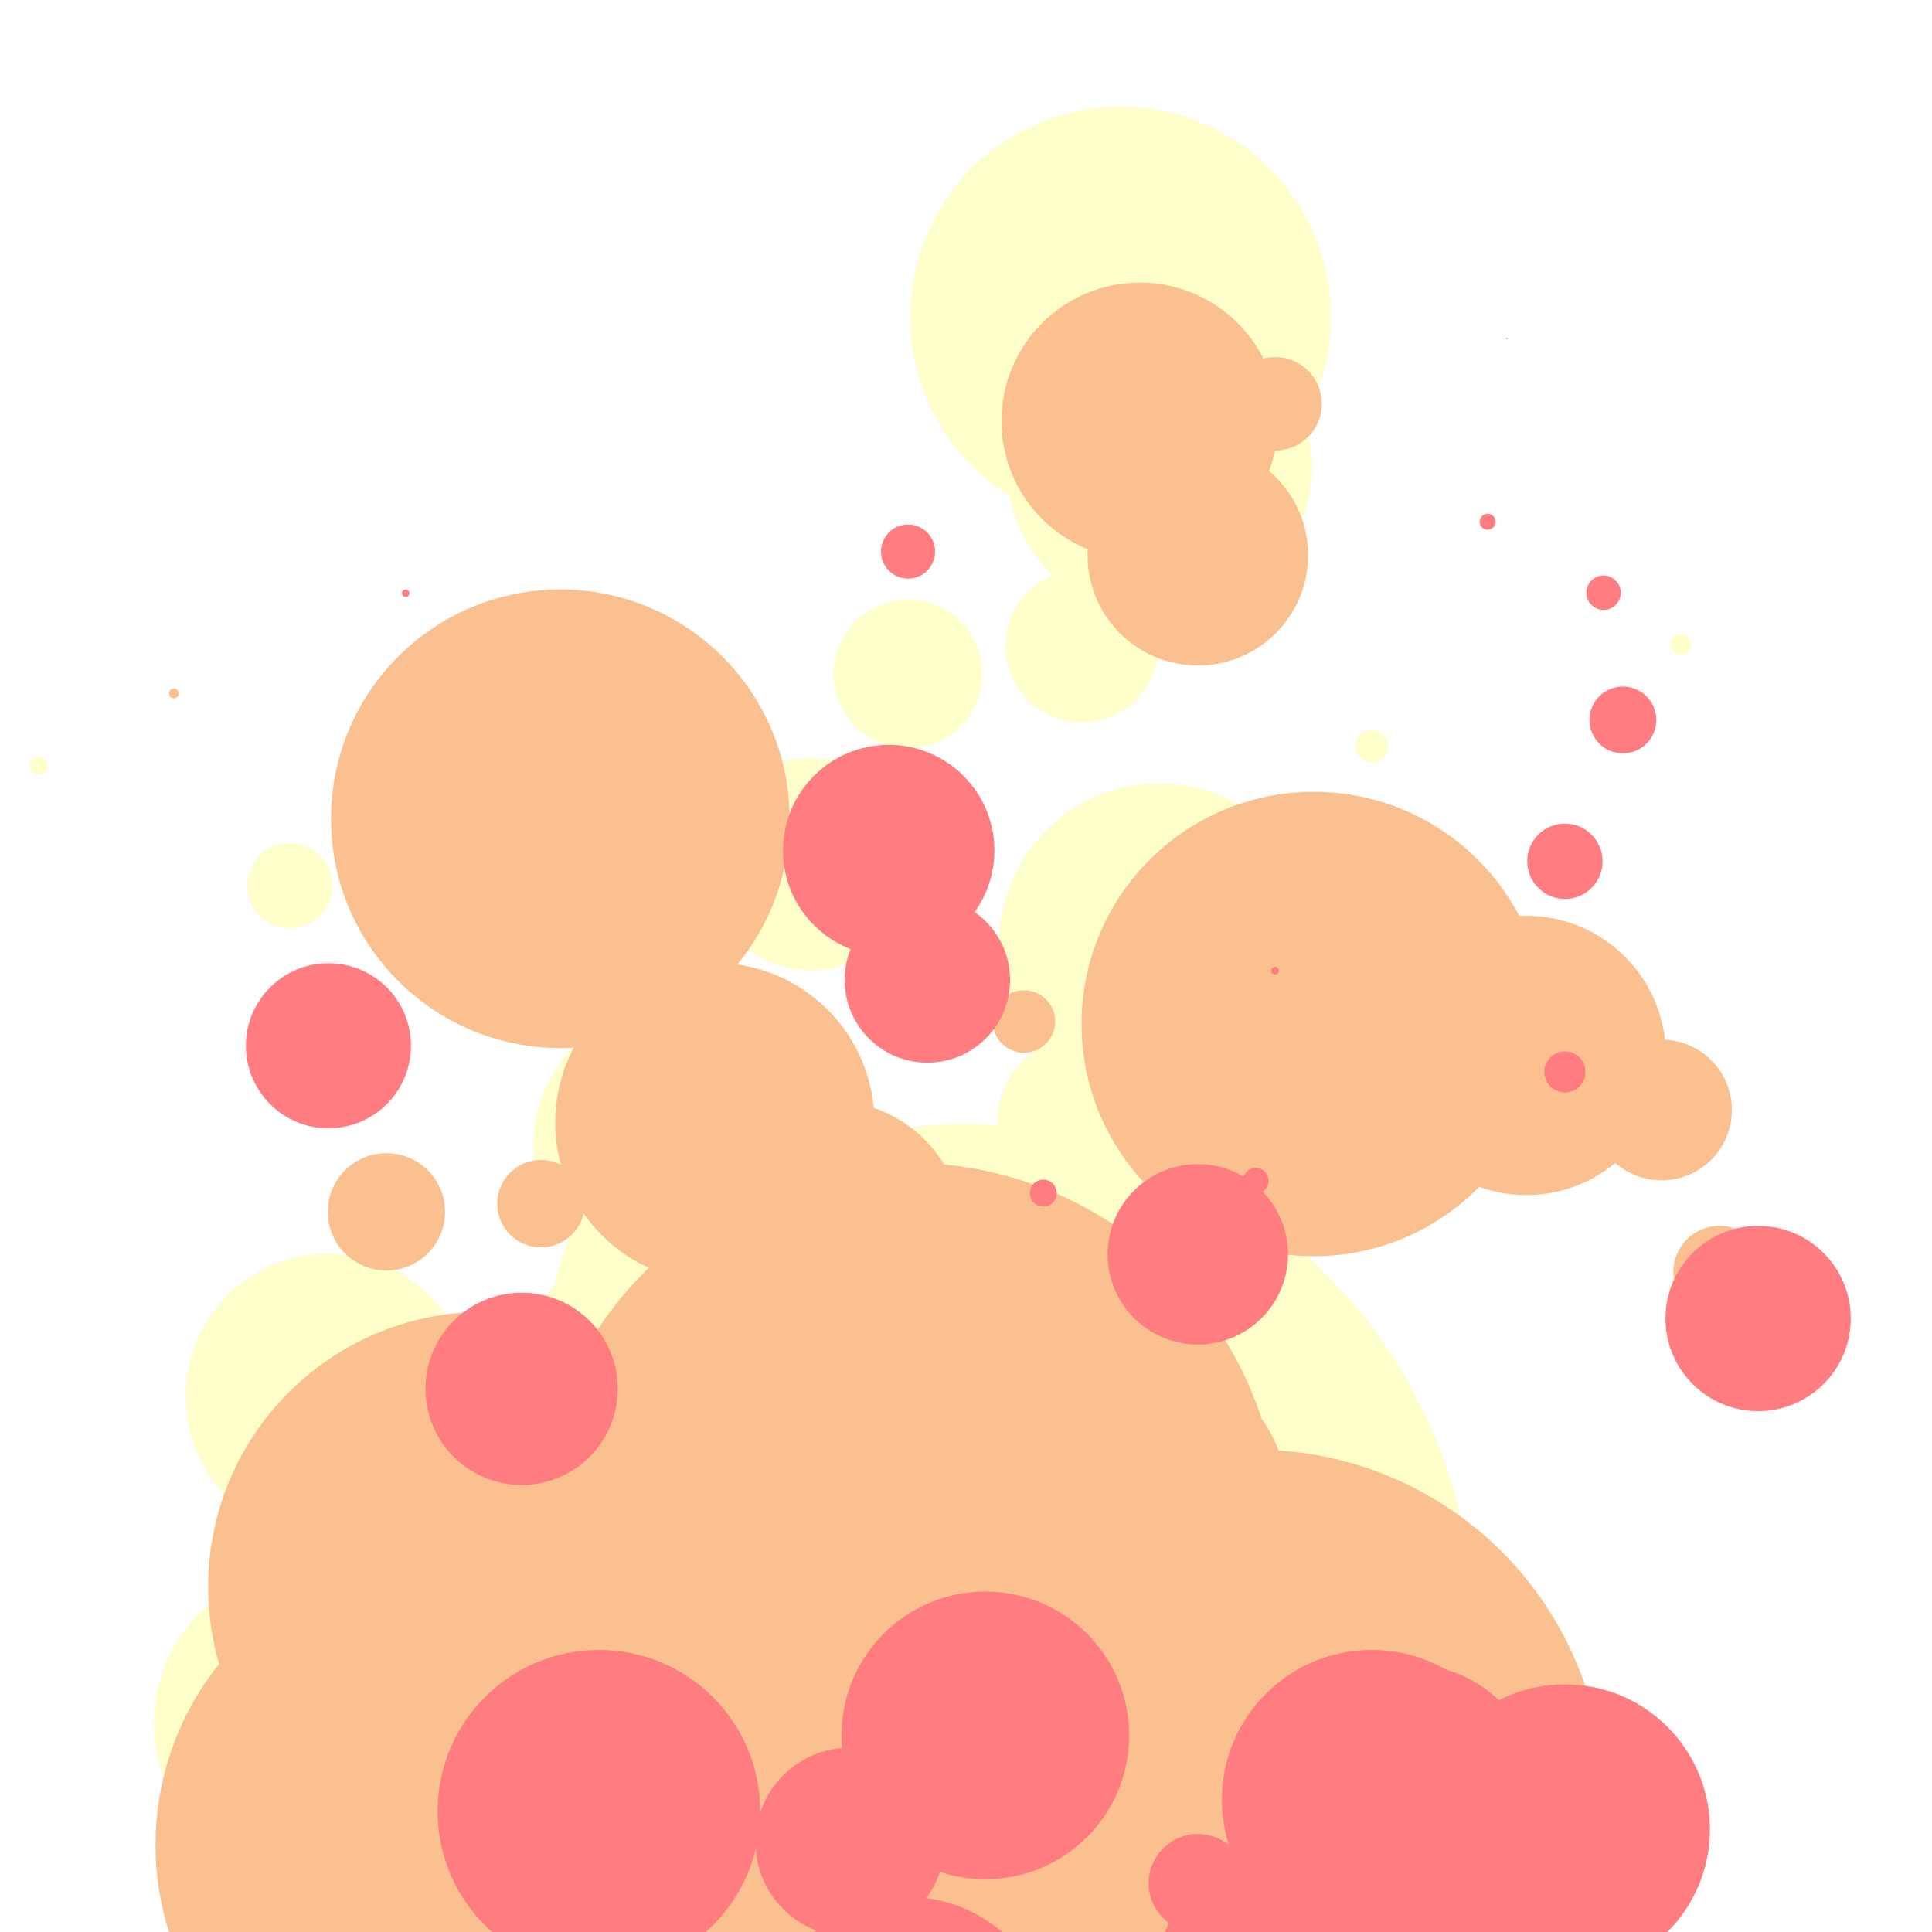 
<svg class="lds-lava-lamp" width="17px"  height="17px"  xmlns="http://www.w3.org/2000/svg" xmlns:xlink="http://www.w3.org/1999/xlink" viewBox="0 0 100 100" preserveAspectRatio="xMidYMid" style="background: none;">   <defs>
     <filter id="lds-lava-lamp-filterid-92174aa0fd25f" filterUnits="userSpaceOnUse" x="0" y="0" width="100" height="100">
       <feGaussianBlur in="SourceGraphic" stdDeviation="3"></feGaussianBlur>
<feComponentTransfer result="cutoff">
  <feFuncA type="linear" slope="10" intercept="-5"></feFuncA>
</feComponentTransfer>
     </filter>
   </defs><g filter="url(#lds-lava-lamp-filterid-92174aa0fd25f)"><circle cx="57" cy="122.176" r="30.078" fill="#ffffcb">
  <animate attributeName="cy" values="141.551;-26.62" keyTimes="0;1" dur="0.8s" repeatCount="indefinite" begin="-0.609s"></animate>
  <animate attributeName="r" values="35;0;0" keyTimes="0;0.819;1" dur="0.8s" repeatCount="indefinite" begin="-0.609s"></animate>
</circle><circle cx="29" cy="39.277" r="2.635" fill="#ffffcb">
  <animate attributeName="cy" values="142.529;-15.748" keyTimes="0;1" dur="0.8s" repeatCount="indefinite" begin="-0.239s"></animate>
  <animate attributeName="r" values="27;0;0" keyTimes="0;0.723;1" dur="0.8s" repeatCount="indefinite" begin="-0.239s"></animate>
</circle><circle cx="49" cy="7.012" r="0" fill="#ffffcb">
  <animate attributeName="cy" values="147.299;-31.007" keyTimes="0;1" dur="0.8s" repeatCount="indefinite" begin="-0.346s"></animate>
  <animate attributeName="r" values="37;0;0" keyTimes="0;0.763;1" dur="0.8s" repeatCount="indefinite" begin="-0.346s"></animate>
</circle><circle cx="22" cy="104.827" r="2.283" fill="#ffffcb">
  <animate attributeName="cy" values="122.355;8.938" keyTimes="0;1" dur="0.8s" repeatCount="indefinite" begin="-0.64s"></animate>
  <animate attributeName="r" values="3;0;0" keyTimes="0;0.646;1" dur="0.8s" repeatCount="indefinite" begin="-0.64s"></animate>
</circle><circle cx="76" cy="-6.228" r="0" fill="#ffffcb">
  <animate attributeName="cy" values="126.359;-19.569" keyTimes="0;1" dur="0.8s" repeatCount="indefinite" begin="-0.444s"></animate>
  <animate attributeName="r" values="20;0;0" keyTimes="0;0.894;1" dur="0.8s" repeatCount="indefinite" begin="-0.444s"></animate>
</circle><circle cx="69" cy="-11.493" r="0.557" fill="#ffffcb">
  <animate attributeName="cy" values="147.068;-20.238" keyTimes="0;1" dur="0.8s" repeatCount="indefinite" begin="-0.475s"></animate>
  <animate attributeName="r" values="30;0;0" keyTimes="0;0.966;1" dur="0.8s" repeatCount="indefinite" begin="-0.475s"></animate>
</circle><circle cx="41" cy="10.794" r="0" fill="#ffffcb">
  <animate attributeName="cy" values="128.143;1.146" keyTimes="0;1" dur="0.8s" repeatCount="indefinite" begin="-0.456s"></animate>
  <animate attributeName="r" values="16;0;0" keyTimes="0;0.531;1" dur="0.8s" repeatCount="indefinite" begin="-0.456s"></animate>
</circle><circle cx="35" cy="72.709" r="8.827" fill="#ffffcb">
  <animate attributeName="cy" values="128.977;-14.552" keyTimes="0;1" dur="0.8s" repeatCount="indefinite" begin="-0.03s"></animate>
  <animate attributeName="r" values="22;0;0" keyTimes="0;0.655;1" dur="0.8s" repeatCount="indefinite" begin="-0.03s"></animate>
</circle><circle cx="42" cy="44.73" r="5.495" fill="#ffffcb">
  <animate attributeName="cy" values="130.653;-12.818" keyTimes="0;1" dur="0.8s" repeatCount="indefinite" begin="-0.196s"></animate>
  <animate attributeName="r" values="26;0;0" keyTimes="0;0.759;1" dur="0.8s" repeatCount="indefinite" begin="-0.196s"></animate>
</circle><circle cx="60" cy="48.83" r="8.284" fill="#ffffcb">
  <animate attributeName="cy" values="142.475;-31.211" keyTimes="0;1" dur="0.8s" repeatCount="indefinite" begin="-0.148s"></animate>
  <animate attributeName="r" values="32;0;0" keyTimes="0;0.727;1" dur="0.8s" repeatCount="indefinite" begin="-0.148s"></animate>
</circle><circle cx="58" cy="16.41" r="10.888" fill="#ffffcb">
  <animate attributeName="cy" values="161.983;-41.807" keyTimes="0;1" dur="0.8s" repeatCount="indefinite" begin="-0.288s"></animate>
  <animate attributeName="r" values="42;0;0" keyTimes="0;0.964;1" dur="0.8s" repeatCount="indefinite" begin="-0.288s"></animate>
</circle><circle cx="51" cy="117.371" r="26.71" fill="#ffffcb">
  <animate attributeName="cy" values="156.45;-35.415" keyTimes="0;1" dur="0.8s" repeatCount="indefinite" begin="-0.68s"></animate>
  <animate attributeName="r" values="38;0;0" keyTimes="0;0.686;1" dur="0.8s" repeatCount="indefinite" begin="-0.68s"></animate>
</circle><circle cx="40" cy="118.107" r="24.642" fill="#ffffcb">
  <animate attributeName="cy" values="138.783;-18.776" keyTimes="0;1" dur="0.8s" repeatCount="indefinite" begin="-0.622s"></animate>
  <animate attributeName="r" values="29;0;0" keyTimes="0;0.873;1" dur="0.8s" repeatCount="indefinite" begin="-0.622s"></animate>
</circle><circle cx="2" cy="39.636" r="0.472" fill="#ffffcb">
  <animate attributeName="cy" values="115.341;10.357" keyTimes="0;1" dur="0.8s" repeatCount="indefinite" begin="-0.294s"></animate>
  <animate attributeName="r" values="2;0;0" keyTimes="0;0.944;1" dur="0.8s" repeatCount="indefinite" begin="-0.294s"></animate>
</circle><circle cx="65" cy="20.025" r="0" fill="#ffffcb">
  <animate attributeName="cy" values="127.683;-7.526" keyTimes="0;1" dur="0.8s" repeatCount="indefinite" begin="-0.354s"></animate>
  <animate attributeName="r" values="9;0;0" keyTimes="0;0.627;1" dur="0.8s" repeatCount="indefinite" begin="-0.354s"></animate>
</circle><circle cx="31" cy="26.868" r="0" fill="#ffffcb">
  <animate attributeName="cy" values="138.92;-2.059" keyTimes="0;1" dur="0.8s" repeatCount="indefinite" begin="-0.353s"></animate>
  <animate attributeName="r" values="21;0;0" keyTimes="0;0.773;1" dur="0.8s" repeatCount="indefinite" begin="-0.353s"></animate>
</circle><circle cx="55" cy="16.183" r="0" fill="#ffffcb">
  <animate attributeName="cy" values="141.157;-26.614" keyTimes="0;1" dur="0.8s" repeatCount="indefinite" begin="-0.313s"></animate>
  <animate attributeName="r" values="40;0;0" keyTimes="0;0.574;1" dur="0.8s" repeatCount="indefinite" begin="-0.313s"></animate>
</circle><circle cx="87" cy="33.352" r="0.53" fill="#ffffcb">
  <animate attributeName="cy" values="120.954;-3.448" keyTimes="0;1" dur="0.8s" repeatCount="indefinite" begin="-0.28s"></animate>
  <animate attributeName="r" values="6;0;0" keyTimes="0;0.772;1" dur="0.8s" repeatCount="indefinite" begin="-0.28s"></animate>
</circle><circle cx="50" cy="-3.643" r="0" fill="#ffffcb">
  <animate attributeName="cy" values="148.503;-42.804" keyTimes="0;1" dur="0.8s" repeatCount="indefinite" begin="-0.353s"></animate>
  <animate attributeName="r" values="46;0;0" keyTimes="0;0.691;1" dur="0.8s" repeatCount="indefinite" begin="-0.353s"></animate>
</circle><circle cx="58" cy="36.579" r="0" fill="#ffffcb">
  <animate attributeName="cy" values="154.831;-29.832" keyTimes="0;1" dur="0.8s" repeatCount="indefinite" begin="-0.229s"></animate>
  <animate attributeName="r" values="39;0;0" keyTimes="0;0.578;1" dur="0.8s" repeatCount="indefinite" begin="-0.229s"></animate>
</circle><circle cx="53" cy="104.396" r="10.026" fill="#ffffcb">
  <animate attributeName="cy" values="112.484;-4.097" keyTimes="0;1" dur="0.8s" repeatCount="indefinite" begin="-0.572s"></animate>
  <animate attributeName="r" values="11;0;0" keyTimes="0;0.784;1" dur="0.8s" repeatCount="indefinite" begin="-0.572s"></animate>
</circle><circle cx="51" cy="8.407" r="0" fill="#ffffcb">
  <animate attributeName="cy" values="147.413;-35.383" keyTimes="0;1" dur="0.8s" repeatCount="indefinite" begin="-0.325s"></animate>
  <animate attributeName="r" values="41;0;0" keyTimes="0;0.554;1" dur="0.8s" repeatCount="indefinite" begin="-0.325s"></animate>
</circle><circle cx="40" cy="68.594" r="11.449" fill="#ffffcb">
  <animate attributeName="cy" values="131.432;-7.393" keyTimes="0;1" dur="0.8s" repeatCount="indefinite" begin="-0.079s"></animate>
  <animate attributeName="r" values="26;0;0" keyTimes="0;0.809;1" dur="0.8s" repeatCount="indefinite" begin="-0.079s"></animate>
</circle><circle cx="50" cy="6.366" r="0" fill="#ffffcb">
  <animate attributeName="cy" values="135.089;-10.897" keyTimes="0;1" dur="0.8s" repeatCount="indefinite" begin="-0.422s"></animate>
  <animate attributeName="r" values="18;0;0" keyTimes="0;0.589;1" dur="0.8s" repeatCount="indefinite" begin="-0.422s"></animate>
</circle><circle cx="61" cy="-0.595" r="0" fill="#ffffcb">
  <animate attributeName="cy" values="139.309;-12.743" keyTimes="0;1" dur="0.8s" repeatCount="indefinite" begin="-0.453s"></animate>
  <animate attributeName="r" values="24;0;0" keyTimes="0;0.805;1" dur="0.8s" repeatCount="indefinite" begin="-0.453s"></animate>
</circle><circle cx="56" cy="58.029" r="4.372" fill="#ffffcb">
  <animate attributeName="cy" values="133.454;-8.686" keyTimes="0;1" dur="0.8s" repeatCount="indefinite" begin="-0.141s"></animate>
  <animate attributeName="r" values="15;0;0" keyTimes="0;0.749;1" dur="0.8s" repeatCount="indefinite" begin="-0.141s"></animate>
</circle><circle cx="17" cy="72.278" r="7.387" fill="#ffffcb">
  <animate attributeName="cy" values="116.092;-5.484" keyTimes="0;1" dur="0.8s" repeatCount="indefinite" begin="-0.005s"></animate>
  <animate attributeName="r" values="13;0;0" keyTimes="0;0.835;1" dur="0.8s" repeatCount="indefinite" begin="-0.005s"></animate>
</circle><circle cx="60" cy="24.14" r="7.894" fill="#ffffcb">
  <animate attributeName="cy" values="134.1;-32.351" keyTimes="0;1" dur="0.8s" repeatCount="indefinite" begin="-0.245s"></animate>
  <animate attributeName="r" values="33;0;0" keyTimes="0;0.868;1" dur="0.8s" repeatCount="indefinite" begin="-0.245s"></animate>
</circle><circle cx="56" cy="33.44" r="3.954" fill="#ffffcb">
  <animate attributeName="cy" values="131.795;-9.174" keyTimes="0;1" dur="0.8s" repeatCount="indefinite" begin="-0.275s"></animate>
  <animate attributeName="r" values="16;0;0" keyTimes="0;0.927;1" dur="0.8s" repeatCount="indefinite" begin="-0.275s"></animate>
</circle><circle cx="50" cy="84.482" r="26.294" fill="#ffffcb">
  <animate attributeName="cy" values="148.253;-35.136" keyTimes="0;1" dur="0.8s" repeatCount="indefinite" begin="-0.795s"></animate>
  <animate attributeName="r" values="45;0;0" keyTimes="0;0.837;1" dur="0.8s" repeatCount="indefinite" begin="-0.795s"></animate>
</circle><circle cx="15" cy="45.843" r="2.206" fill="#ffffcb">
  <animate attributeName="cy" values="115.78;7.525" keyTimes="0;1" dur="0.8s" repeatCount="indefinite" begin="-0.234s"></animate>
  <animate attributeName="r" values="10;0;0" keyTimes="0;0.829;1" dur="0.8s" repeatCount="indefinite" begin="-0.234s"></animate>
</circle><circle cx="59" cy="55.265" r="2.438" fill="#ffffcb">
  <animate attributeName="cy" values="149.943;-21.841" keyTimes="0;1" dur="0.8s" repeatCount="indefinite" begin="-0.158s"></animate>
  <animate attributeName="r" values="40;0;0" keyTimes="0;0.587;1" dur="0.8s" repeatCount="indefinite" begin="-0.158s"></animate>
</circle><circle cx="60" cy="146.437" r="30.548" fill="#ffffcb">
  <animate attributeName="cy" values="148.616;-29.461" keyTimes="0;1" dur="0.8s" repeatCount="indefinite" begin="-0.526s"></animate>
  <animate attributeName="r" values="31;0;0" keyTimes="0;0.839;1" dur="0.8s" repeatCount="indefinite" begin="-0.526s"></animate>
</circle><circle cx="24" cy="58.205" r="0" fill="#ffffcb">
  <animate attributeName="cy" values="125.965;0.895" keyTimes="0;1" dur="0.8s" repeatCount="indefinite" begin="-0.15s"></animate>
  <animate attributeName="r" values="13;0;0" keyTimes="0;0.504;1" dur="0.8s" repeatCount="indefinite" begin="-0.15s"></animate>
</circle><circle cx="75" cy="5.852" r="0" fill="#ffffcb">
  <animate attributeName="cy" values="130.366;-11.955" keyTimes="0;1" dur="0.8s" repeatCount="indefinite" begin="-0.417s"></animate>
  <animate attributeName="r" values="21;0;0" keyTimes="0;0.745;1" dur="0.8s" repeatCount="indefinite" begin="-0.417s"></animate>
</circle><circle cx="60" cy="46.243" r="3.925" fill="#ffffcb">
  <animate attributeName="cy" values="129.101;4.737" keyTimes="0;1" dur="0.8s" repeatCount="indefinite" begin="-0.25s"></animate>
  <animate attributeName="r" values="14;0;0" keyTimes="0;0.926;1" dur="0.8s" repeatCount="indefinite" begin="-0.25s"></animate>
</circle><circle cx="53" cy="119.398" r="27.801" fill="#ffffcb">
  <animate attributeName="cy" values="152.192;-35.388" keyTimes="0;1" dur="0.8s" repeatCount="indefinite" begin="-0.657s"></animate>
  <animate attributeName="r" values="37;0;0" keyTimes="0;0.703;1" dur="0.8s" repeatCount="indefinite" begin="-0.657s"></animate>
</circle><circle cx="25" cy="125.926" r="16.361" fill="#ffffcb">
  <animate attributeName="cy" values="130.971;-8.448" keyTimes="0;1" dur="0.8s" repeatCount="indefinite" begin="-0.546s"></animate>
  <animate attributeName="r" values="17;0;0" keyTimes="0;0.963;1" dur="0.8s" repeatCount="indefinite" begin="-0.546s"></animate>
</circle><circle cx="56" cy="78.516" r="6.865" fill="#ffffcb">
  <animate attributeName="cy" values="133.987;-10.817" keyTimes="0;1" dur="0.8s" repeatCount="indefinite" begin="-0.023s"></animate>
  <animate attributeName="r" values="18;0;0" keyTimes="0;0.619;1" dur="0.8s" repeatCount="indefinite" begin="-0.023s"></animate>
</circle><circle cx="54" cy="76.683" r="1.679" fill="#ffffcb">
  <animate attributeName="cy" values="104.571;0.274" keyTimes="0;1" dur="0.8s" repeatCount="indefinite" begin="-0.731s"></animate>
  <animate attributeName="r" values="3;0;0" keyTimes="0;0.607;1" dur="0.8s" repeatCount="indefinite" begin="-0.731s"></animate>
</circle><circle cx="35" cy="59.314" r="7.389" fill="#ffffcb">
  <animate attributeName="cy" values="142.688;-14.467" keyTimes="0;1" dur="0.8s" repeatCount="indefinite" begin="-0.141s"></animate>
  <animate attributeName="r" values="24;0;0" keyTimes="0;0.767;1" dur="0.8s" repeatCount="indefinite" begin="-0.141s"></animate>
</circle><circle cx="71" cy="38.619" r="0.843" fill="#ffffcb">
  <animate attributeName="cy" values="128.529;-12.32" keyTimes="0;1" dur="0.8s" repeatCount="indefinite" begin="-0.227s"></animate>
  <animate attributeName="r" values="19;0;0" keyTimes="0;0.668;1" dur="0.8s" repeatCount="indefinite" begin="-0.227s"></animate>
</circle><circle cx="39" cy="72.359" r="5.04" fill="#ffffcb">
  <animate attributeName="cy" values="131.338;-10.551" keyTimes="0;1" dur="0.8s" repeatCount="indefinite" begin="-0.049s"></animate>
  <animate attributeName="r" values="14;0;0" keyTimes="0;0.649;1" dur="0.8s" repeatCount="indefinite" begin="-0.049s"></animate>
</circle><circle cx="32" cy="96.84" r="5.316" fill="#ffffcb">
  <animate attributeName="cy" values="130.546;7.49" keyTimes="0;1" dur="0.8s" repeatCount="indefinite" begin="-0.736s"></animate>
  <animate attributeName="r" values="11;0;0" keyTimes="0;0.53;1" dur="0.8s" repeatCount="indefinite" begin="-0.736s"></animate>
</circle><circle cx="53" cy="117.107" r="3.692" fill="#ffffcb">
  <animate attributeName="cy" values="123.224;5.313" keyTimes="0;1" dur="0.8s" repeatCount="indefinite" begin="-0.558s"></animate>
  <animate attributeName="r" values="4;0;0" keyTimes="0;0.673;1" dur="0.8s" repeatCount="indefinite" begin="-0.558s"></animate>
</circle><circle cx="38" cy="101.796" r="11.459" fill="#ffffcb">
  <animate attributeName="cy" values="134.893;-4.266" keyTimes="0;1" dur="0.8s" repeatCount="indefinite" begin="-0.707s"></animate>
  <animate attributeName="r" values="20;0;0" keyTimes="0;0.557;1" dur="0.8s" repeatCount="indefinite" begin="-0.707s"></animate>
</circle><circle cx="23" cy="74.518" r="5.451" fill="#ffffcb">
  <animate attributeName="cy" values="121.832;-8.753" keyTimes="0;1" dur="0.8s" repeatCount="indefinite" begin="-0.007s"></animate>
  <animate attributeName="r" values="11;0;0" keyTimes="0;0.718;1" dur="0.8s" repeatCount="indefinite" begin="-0.007s"></animate>
</circle><circle cx="51" cy="114.013" r="15.901" fill="#ffffcb">
  <animate attributeName="cy" values="123.801;-9.711" keyTimes="0;1" dur="0.8s" repeatCount="indefinite" begin="-0.575s"></animate>
  <animate attributeName="r" values="18;0;0" keyTimes="0;0.629;1" dur="0.8s" repeatCount="indefinite" begin="-0.575s"></animate>
</circle><circle cx="16" cy="89.185" r="8.034" fill="#ffffcb">
  <animate attributeName="cy" values="118.366;0.23" keyTimes="0;1" dur="0.8s" repeatCount="indefinite" begin="-0.714s"></animate>
  <animate attributeName="r" values="13;0;0" keyTimes="0;0.647;1" dur="0.8s" repeatCount="indefinite" begin="-0.714s"></animate>
</circle><circle cx="47" cy="34.883" r="3.845" fill="#ffffcb">
  <animate attributeName="cy" values="158.995;-36.75" keyTimes="0;1" dur="0.8s" repeatCount="indefinite" begin="-0.224s"></animate>
  <animate attributeName="r" values="42;0;0" keyTimes="0;0.698;1" dur="0.8s" repeatCount="indefinite" begin="-0.224s"></animate>
</circle></g><g filter="url(#lds-lava-lamp-filterid-92174aa0fd25f)"><circle cx="28" cy="19.249" r="0" fill="#fac090">
  <animate attributeName="cy" values="127.097;-6.16" keyTimes="0;1" dur="0.8s" repeatCount="indefinite" begin="-0.364s"></animate>
  <animate attributeName="r" values="20;0;0" keyTimes="0;0.664;1" dur="0.8s" repeatCount="indefinite" begin="-0.364s"></animate>
</circle><circle cx="52" cy="113.275" r="19.194" fill="#fac090">
  <animate attributeName="cy" values="142.079;-15.62" keyTimes="0;1" dur="0.8s" repeatCount="indefinite" begin="-0.663s"></animate>
  <animate attributeName="r" values="26;0;0" keyTimes="0;0.698;1" dur="0.8s" repeatCount="indefinite" begin="-0.663s"></animate>
</circle><circle cx="59" cy="100.934" r="5.744" fill="#fac090">
  <animate attributeName="cy" values="117.912;-5.49" keyTimes="0;1" dur="0.8s" repeatCount="indefinite" begin="-0.627s"></animate>
  <animate attributeName="r" values="7;0;0" keyTimes="0;0.767;1" dur="0.8s" repeatCount="indefinite" begin="-0.627s"></animate>
</circle><circle cx="37" cy="58.104" r="8.261" fill="#fac090">
  <animate attributeName="cy" values="123.663;-13.776" keyTimes="0;1" dur="0.8s" repeatCount="indefinite" begin="-0.098s"></animate>
  <animate attributeName="r" values="18;0;0" keyTimes="0;0.882;1" dur="0.8s" repeatCount="indefinite" begin="-0.098s"></animate>
</circle><circle cx="79" cy="2.8" r="0" fill="#fac090">
  <animate attributeName="cy" values="128.874;-11.402" keyTimes="0;1" dur="0.8s" repeatCount="indefinite" begin="-0.436s"></animate>
  <animate attributeName="r" values="16;0;0" keyTimes="0;0.659;1" dur="0.8s" repeatCount="indefinite" begin="-0.436s"></animate>
</circle><circle cx="59" cy="77.846" r="7.697" fill="#fac090">
  <animate attributeName="cy" values="143.529;-19.303" keyTimes="0;1" dur="0.8s" repeatCount="indefinite" begin="-0.039s"></animate>
  <animate attributeName="r" values="31;0;0" keyTimes="0;0.537;1" dur="0.8s" repeatCount="indefinite" begin="-0.039s"></animate>
</circle><circle cx="43" cy="63.844" r="6.871" fill="#fac090">
  <animate attributeName="cy" values="119.381;-6.722" keyTimes="0;1" dur="0.8s" repeatCount="indefinite" begin="-0.069s"></animate>
  <animate attributeName="r" values="13;0;0" keyTimes="0;0.934;1" dur="0.8s" repeatCount="indefinite" begin="-0.069s"></animate>
</circle><circle cx="68" cy="36.276" r="0" fill="#fac090">
  <animate attributeName="cy" values="120.308;-9.072" keyTimes="0;1" dur="0.8s" repeatCount="indefinite" begin="-0.236s"></animate>
  <animate attributeName="r" values="11;0;0" keyTimes="0;0.521;1" dur="0.8s" repeatCount="indefinite" begin="-0.236s"></animate>
</circle><circle cx="77" cy="9.802" r="0" fill="#fac090">
  <animate attributeName="cy" values="126.014;-4.449" keyTimes="0;1" dur="0.8s" repeatCount="indefinite" begin="-0.429s"></animate>
  <animate attributeName="r" values="22;0;0" keyTimes="0;0.828;1" dur="0.8s" repeatCount="indefinite" begin="-0.429s"></animate>
</circle><circle cx="68" cy="53.003" r="12.018" fill="#fac090">
  <animate attributeName="cy" values="135.366;-9.984" keyTimes="0;1" dur="0.8s" repeatCount="indefinite" begin="-0.17s"></animate>
  <animate attributeName="r" values="29;0;0" keyTimes="0;0.968;1" dur="0.8s" repeatCount="indefinite" begin="-0.17s"></animate>
</circle><circle cx="9" cy="35.891" r="0.253" fill="#fac090">
  <animate attributeName="cy" values="118.175;-0.175" keyTimes="0;1" dur="0.8s" repeatCount="indefinite" begin="-0.273s"></animate>
  <animate attributeName="r" values="3;0;0" keyTimes="0;0.759;1" dur="0.8s" repeatCount="indefinite" begin="-0.273s"></animate>
</circle><circle cx="44" cy="89.984" r="3.183" fill="#fac090">
  <animate attributeName="cy" values="123.773;13.487" keyTimes="0;1" dur="0.8s" repeatCount="indefinite" begin="-0.762s"></animate>
  <animate attributeName="r" values="5;0;0" keyTimes="0;0.843;1" dur="0.8s" repeatCount="indefinite" begin="-0.762s"></animate>
</circle><circle cx="13" cy="19.258" r="0.005" fill="#fac090">
  <animate attributeName="cy" values="112.773;3.542" keyTimes="0;1" dur="0.8s" repeatCount="indefinite" begin="-0.402s"></animate>
  <animate attributeName="r" values="5;0;0" keyTimes="0;0.857;1" dur="0.8s" repeatCount="indefinite" begin="-0.402s"></animate>
</circle><circle cx="59" cy="21.791" r="7.164" fill="#fac090">
  <animate attributeName="cy" values="132.677;-25.917" keyTimes="0;1" dur="0.8s" repeatCount="indefinite" begin="-0.276s"></animate>
  <animate attributeName="r" values="28;0;0" keyTimes="0;0.94;1" dur="0.8s" repeatCount="indefinite" begin="-0.276s"></animate>
</circle><circle cx="23" cy="95.485" r="14.951" fill="#fac090">
  <animate attributeName="cy" values="131.666;-5.487" keyTimes="0;1" dur="0.8s" repeatCount="indefinite" begin="-0.728s"></animate>
  <animate attributeName="r" values="21;0;0" keyTimes="0;0.916;1" dur="0.8s" repeatCount="indefinite" begin="-0.728s"></animate>
</circle><circle cx="53" cy="52.873" r="1.616" fill="#fac090">
  <animate attributeName="cy" values="106.699;-3.953" keyTimes="0;1" dur="0.8s" repeatCount="indefinite" begin="-0.106s"></animate>
  <animate attributeName="r" values="5;0;0" keyTimes="0;0.719;1" dur="0.8s" repeatCount="indefinite" begin="-0.106s"></animate>
</circle><circle cx="28" cy="62.302" r="2.265" fill="#fac090">
  <animate attributeName="cy" values="112.204;10.693" keyTimes="0;1" dur="0.8s" repeatCount="indefinite" begin="-0.11s"></animate>
  <animate attributeName="r" values="5;0;0" keyTimes="0;0.899;1" dur="0.8s" repeatCount="indefinite" begin="-0.11s"></animate>
</circle><circle cx="24" cy="28.654" r="0" fill="#fac090">
  <animate attributeName="cy" values="125.123;-6.173" keyTimes="0;1" dur="0.8s" repeatCount="indefinite" begin="-0.304s"></animate>
  <animate attributeName="r" values="22;0;0" keyTimes="0;0.544;1" dur="0.8s" repeatCount="indefinite" begin="-0.304s"></animate>
</circle><circle cx="36" cy="-5.224" r="0" fill="#fac090">
  <animate attributeName="cy" values="144.31;-15.335" keyTimes="0;1" dur="0.8s" repeatCount="indefinite" begin="-0.466s"></animate>
  <animate attributeName="r" values="25;0;0" keyTimes="0;0.769;1" dur="0.8s" repeatCount="indefinite" begin="-0.466s"></animate>
</circle><circle cx="79" cy="54.629" r="7.226" fill="#fac090">
  <animate attributeName="cy" values="140.864;-17.106" keyTimes="0;1" dur="0.8s" repeatCount="indefinite" begin="-0.153s"></animate>
  <animate attributeName="r" values="21;0;0" keyTimes="0;0.832;1" dur="0.8s" repeatCount="indefinite" begin="-0.153s"></animate>
</circle><circle cx="25" cy="34.884" r="2.793" fill="#fac090">
  <animate attributeName="cy" values="129.064;2.943" keyTimes="0;1" dur="0.8s" repeatCount="indefinite" begin="-0.314s"></animate>
  <animate attributeName="r" values="15;0;0" keyTimes="0;0.918;1" dur="0.8s" repeatCount="indefinite" begin="-0.314s"></animate>
</circle><circle cx="47" cy="96.436" r="10.328" fill="#fac090">
  <animate attributeName="cy" values="127.762;1.674" keyTimes="0;1" dur="0.8s" repeatCount="indefinite" begin="-0.715s"></animate>
  <animate attributeName="r" values="14;0;0" keyTimes="0;0.947;1" dur="0.8s" repeatCount="indefinite" begin="-0.715s"></animate>
</circle><circle cx="76" cy="33.921" r="0" fill="#fac090">
  <animate attributeName="cy" values="111.094;5.708" keyTimes="0;1" dur="0.8s" repeatCount="indefinite" begin="-0.302s"></animate>
  <animate attributeName="r" values="2;0;0" keyTimes="0;0.532;1" dur="0.8s" repeatCount="indefinite" begin="-0.302s"></animate>
</circle><circle cx="64" cy="114.341" r="22.822" fill="#fac090">
  <animate attributeName="cy" values="139.269;-17.193" keyTimes="0;1" dur="0.8s" repeatCount="indefinite" begin="-0.644s"></animate>
  <animate attributeName="r" values="32;0;0" keyTimes="0;0.556;1" dur="0.8s" repeatCount="indefinite" begin="-0.644s"></animate>
</circle><circle cx="53" cy="130.682" r="26.178" fill="#fac090">
  <animate attributeName="cy" values="138.356;-9.526" keyTimes="0;1" dur="0.8s" repeatCount="indefinite" begin="-0.558s"></animate>
  <animate attributeName="r" values="28;0;0" keyTimes="0;0.797;1" dur="0.8s" repeatCount="indefinite" begin="-0.558s"></animate>
</circle><circle cx="10" cy="1.984" r="0" fill="#fac090">
  <animate attributeName="cy" values="114.283;0.781" keyTimes="0;1" dur="0.8s" repeatCount="indefinite" begin="-0.508s"></animate>
  <animate attributeName="r" values="9;0;0" keyTimes="0;0.744;1" dur="0.8s" repeatCount="indefinite" begin="-0.508s"></animate>
</circle><circle cx="86" cy="57.452" r="3.642" fill="#fac090">
  <animate attributeName="cy" values="125.105;-2.023" keyTimes="0;1" dur="0.8s" repeatCount="indefinite" begin="-0.142s"></animate>
  <animate attributeName="r" values="9;0;0" keyTimes="0;0.894;1" dur="0.8s" repeatCount="indefinite" begin="-0.142s"></animate>
</circle><circle cx="47" cy="79.446" r="19.265" fill="#fac090">
  <animate attributeName="cy" values="142.656;-28.789" keyTimes="0;1" dur="0.8s" repeatCount="indefinite" begin="-0.012s"></animate>
  <animate attributeName="r" values="31;0;0" keyTimes="0;0.974;1" dur="0.8s" repeatCount="indefinite" begin="-0.012s"></animate>
</circle><circle cx="20" cy="62.724" r="3.036" fill="#fac090">
  <animate attributeName="cy" values="132.864;-5.842" keyTimes="0;1" dur="0.8s" repeatCount="indefinite" begin="-0.121s"></animate>
  <animate attributeName="r" values="14;0;0" keyTimes="0;0.646;1" dur="0.8s" repeatCount="indefinite" begin="-0.121s"></animate>
</circle><circle cx="22" cy="128.1" r="14.708" fill="#fac090">
  <animate attributeName="cy" values="129.822;-5.392" keyTimes="0;1" dur="0.8s" repeatCount="indefinite" begin="-0.527s"></animate>
  <animate attributeName="r" values="15;0;0" keyTimes="0;0.655;1" dur="0.8s" repeatCount="indefinite" begin="-0.527s"></animate>
</circle><circle cx="38" cy="97.099" r="11.475" fill="#fac090">
  <animate attributeName="cy" values="135.2;-5.592" keyTimes="0;1" dur="0.8s" repeatCount="indefinite" begin="-0.733s"></animate>
  <animate attributeName="r" values="19;0;0" keyTimes="0;0.683;1" dur="0.8s" repeatCount="indefinite" begin="-0.733s"></animate>
</circle><circle cx="41" cy="-14.646" r="1.268" fill="#fac090">
  <animate attributeName="cy" values="144.584;-22.531" keyTimes="0;1" dur="0.8s" repeatCount="indefinite" begin="-0.479s"></animate>
  <animate attributeName="r" values="28;0;0" keyTimes="0;0.998;1" dur="0.8s" repeatCount="indefinite" begin="-0.479s"></animate>
</circle><circle cx="82" cy="2.949" r="0" fill="#fac090">
  <animate attributeName="cy" values="119.844;-2.066" keyTimes="0;1" dur="0.8s" repeatCount="indefinite" begin="-0.484s"></animate>
  <animate attributeName="r" values="3;0;0" keyTimes="0;0.909;1" dur="0.8s" repeatCount="indefinite" begin="-0.484s"></animate>
</circle><circle cx="43" cy="85.94" r="2.99" fill="#fac090">
  <animate attributeName="cy" values="107.78;-0.864" keyTimes="0;1" dur="0.8s" repeatCount="indefinite" begin="-0.677s"></animate>
  <animate attributeName="r" values="4;0;0" keyTimes="0;0.796;1" dur="0.8s" repeatCount="indefinite" begin="-0.677s"></animate>
</circle><circle cx="27" cy="110.56" r="9.848" fill="#fac090">
  <animate attributeName="cy" values="111.588;4.484" keyTimes="0;1" dur="0.8s" repeatCount="indefinite" begin="-0.524s"></animate>
  <animate attributeName="r" values="10;0;0" keyTimes="0;0.63;1" dur="0.8s" repeatCount="indefinite" begin="-0.524s"></animate>
</circle><circle cx="25" cy="82.133" r="14.226" fill="#fac090">
  <animate attributeName="cy" values="140.596;-16.673" keyTimes="0;1" dur="0.8s" repeatCount="indefinite" begin="-0.014s"></animate>
  <animate attributeName="r" values="24;0;0" keyTimes="0;0.913;1" dur="0.8s" repeatCount="indefinite" begin="-0.014s"></animate>
</circle><circle cx="52" cy="85.679" r="6.344" fill="#fac090">
  <animate attributeName="cy" values="126.947;-8.146" keyTimes="0;1" dur="0.8s" repeatCount="indefinite" begin="-0.761s"></animate>
  <animate attributeName="r" values="14;0;0" keyTimes="0;0.559;1" dur="0.8s" repeatCount="indefinite" begin="-0.761s"></animate>
</circle><circle cx="44" cy="47.995" r="0.6" fill="#fac090">
  <animate attributeName="cy" values="114.665;2.919" keyTimes="0;1" dur="0.8s" repeatCount="indefinite" begin="-0.194s"></animate>
  <animate attributeName="r" values="3;0;0" keyTimes="0;0.746;1" dur="0.8s" repeatCount="indefinite" begin="-0.194s"></animate>
</circle><circle cx="65" cy="93.047" r="18.007" fill="#fac090">
  <animate attributeName="cy" values="146.309;-16.71" keyTimes="0;1" dur="0.8s" repeatCount="indefinite" begin="-0.778s"></animate>
  <animate attributeName="r" values="29;0;0" keyTimes="0;0.862;1" dur="0.8s" repeatCount="indefinite" begin="-0.778s"></animate>
</circle><circle cx="62" cy="28.737" r="5.708" fill="#fac090">
  <animate attributeName="cy" values="128.48;-21.178" keyTimes="0;1" dur="0.8s" repeatCount="indefinite" begin="-0.25s"></animate>
  <animate attributeName="r" values="27;0;0" keyTimes="0;0.845;1" dur="0.8s" repeatCount="indefinite" begin="-0.25s"></animate>
</circle><circle cx="64" cy="102.731" r="11.462" fill="#fac090">
  <animate attributeName="cy" values="115.865;1.402" keyTimes="0;1" dur="0.8s" repeatCount="indefinite" begin="-0.608s"></animate>
  <animate attributeName="r" values="13;0;0" keyTimes="0;0.97;1" dur="0.8s" repeatCount="indefinite" begin="-0.608s"></animate>
</circle><circle cx="66" cy="20.902" r="2.418" fill="#fac090">
  <animate attributeName="cy" values="135.196;-8.368" keyTimes="0;1" dur="0.8s" repeatCount="indefinite" begin="-0.354s"></animate>
  <animate attributeName="r" values="24;0;0" keyTimes="0;0.885;1" dur="0.8s" repeatCount="indefinite" begin="-0.354s"></animate>
</circle><circle cx="52" cy="115.723" r="23.077" fill="#fac090">
  <animate attributeName="cy" values="131.08;-19.936" keyTimes="0;1" dur="0.8s" repeatCount="indefinite" begin="-0.598s"></animate>
  <animate attributeName="r" values="26;0;0" keyTimes="0;0.904;1" dur="0.8s" repeatCount="indefinite" begin="-0.598s"></animate>
</circle><circle cx="29" cy="42.379" r="11.868" fill="#fac090">
  <animate attributeName="cy" values="128.45;-22.119" keyTimes="0;1" dur="0.8s" repeatCount="indefinite" begin="-0.174s"></animate>
  <animate attributeName="r" values="28;0;0" keyTimes="0;0.992;1" dur="0.8s" repeatCount="indefinite" begin="-0.174s"></animate>
</circle><circle cx="36" cy="-11.723" r="0" fill="#fac090">
  <animate attributeName="cy" values="133.107;-16.034" keyTimes="0;1" dur="0.8s" repeatCount="indefinite" begin="-0.494s"></animate>
  <animate attributeName="r" values="25;0;0" keyTimes="0;0.721;1" dur="0.8s" repeatCount="indefinite" begin="-0.494s"></animate>
</circle><circle cx="38" cy="3.285" r="0" fill="#fac090">
  <animate attributeName="cy" values="129.678;-10.355" keyTimes="0;1" dur="0.8s" repeatCount="indefinite" begin="-0.439s"></animate>
  <animate attributeName="r" values="16;0;0" keyTimes="0;0.83;1" dur="0.8s" repeatCount="indefinite" begin="-0.439s"></animate>
</circle><circle cx="52" cy="121.635" r="3.927" fill="#fac090">
  <animate attributeName="cy" values="122.779;6.504" keyTimes="0;1" dur="0.8s" repeatCount="indefinite" begin="-0.525s"></animate>
  <animate attributeName="r" values="4;0;0" keyTimes="0;0.54;1" dur="0.8s" repeatCount="indefinite" begin="-0.525s"></animate>
</circle><circle cx="16" cy="77.246" r="3.084" fill="#fac090">
  <animate attributeName="cy" values="115.438;-0.968" keyTimes="0;1" dur="0.8s" repeatCount="indefinite" begin="-0.779s"></animate>
  <animate attributeName="r" values="5;0;0" keyTimes="0;0.856;1" dur="0.8s" repeatCount="indefinite" begin="-0.779s"></animate>
</circle><circle cx="89" cy="65.838" r="2.388" fill="#fac090">
  <animate attributeName="cy" values="124.888;8.202" keyTimes="0;1" dur="0.8s" repeatCount="indefinite" begin="-0.122s"></animate>
  <animate attributeName="r" values="10;0;0" keyTimes="0;0.665;1" dur="0.8s" repeatCount="indefinite" begin="-0.122s"></animate>
</circle><circle cx="53" cy="73.927" r="8.006" fill="#fac090">
  <animate attributeName="cy" values="132.208;-15.71" keyTimes="0;1" dur="0.8s" repeatCount="indefinite" begin="-0.032s"></animate>
  <animate attributeName="r" values="17;0;0" keyTimes="0;0.745;1" dur="0.8s" repeatCount="indefinite" begin="-0.032s"></animate>
</circle></g><g filter="url(#lds-lava-lamp-filterid-92174aa0fd25f)"><circle cx="69" cy="101.979" r="6.12" fill="#ff7c81">
  <animate attributeName="cy" values="110.039;12.798" keyTimes="0;1" dur="0.8s" repeatCount="indefinite" begin="-0.583s"></animate>
  <animate attributeName="r" values="7;0;0" keyTimes="0;0.659;1" dur="0.8s" repeatCount="indefinite" begin="-0.583s"></animate>
</circle><circle cx="73" cy="23.233" r="0" fill="#ff7c81">
  <animate attributeName="cy" values="109.677;10.873" keyTimes="0;1" dur="0.8s" repeatCount="indefinite" begin="-0.417s"></animate>
  <animate attributeName="r" values="3;0;0" keyTimes="0;0.791;1" dur="0.8s" repeatCount="indefinite" begin="-0.417s"></animate>
</circle><circle cx="84" cy="37.264" r="1.729" fill="#ff7c81">
  <animate attributeName="cy" values="123.059;-1.864" keyTimes="0;1" dur="0.8s" repeatCount="indefinite" begin="-0.266s"></animate>
  <animate attributeName="r" values="7;0;0" keyTimes="0;0.912;1" dur="0.8s" repeatCount="indefinite" begin="-0.266s"></animate>
</circle><circle cx="78" cy="17.522" r="0.037" fill="#ff7c81">
  <animate attributeName="cy" values="104.253;-0.425" keyTimes="0;1" dur="0.8s" repeatCount="indefinite" begin="-0.38s"></animate>
  <animate attributeName="r" values="4;0;0" keyTimes="0;0.836;1" dur="0.8s" repeatCount="indefinite" begin="-0.38s"></animate>
</circle><circle cx="57" cy="120.175" r="7.356" fill="#ff7c81">
  <animate attributeName="cy" values="127.019;2.234" keyTimes="0;1" dur="0.8s" repeatCount="indefinite" begin="-0.561s"></animate>
  <animate attributeName="r" values="8;0;0" keyTimes="0;0.681;1" dur="0.8s" repeatCount="indefinite" begin="-0.561s"></animate>
</circle><circle cx="71" cy="93.155" r="7.755" fill="#ff7c81">
  <animate attributeName="cy" values="115.671;-6.459" keyTimes="0;1" dur="0.8s" repeatCount="indefinite" begin="-0.664s"></animate>
  <animate attributeName="r" values="11;0;0" keyTimes="0;0.625;1" dur="0.8s" repeatCount="indefinite" begin="-0.664s"></animate>
</circle><circle cx="62" cy="97.474" r="2.547" fill="#ff7c81">
  <animate attributeName="cy" values="123.558;9.043" keyTimes="0;1" dur="0.8s" repeatCount="indefinite" begin="-0.699s"></animate>
  <animate attributeName="r" values="4;0;0" keyTimes="0;0.627;1" dur="0.8s" repeatCount="indefinite" begin="-0.699s"></animate>
</circle><circle cx="68" cy="104.779" r="4.815" fill="#ff7c81">
  <animate attributeName="cy" values="119.495;7.446" keyTimes="0;1" dur="0.8s" repeatCount="indefinite" begin="-0.622s"></animate>
  <animate attributeName="r" values="6;0;0" keyTimes="0;0.665;1" dur="0.8s" repeatCount="indefinite" begin="-0.622s"></animate>
</circle><circle cx="66" cy="50.241" r="0.195" fill="#ff7c81">
  <animate attributeName="cy" values="126.6;-7.072" keyTimes="0;1" dur="0.8s" repeatCount="indefinite" begin="-0.174s"></animate>
  <animate attributeName="r" values="10;0;0" keyTimes="0;0.583;1" dur="0.8s" repeatCount="indefinite" begin="-0.174s"></animate>
</circle><circle cx="50" cy="18.438" r="0" fill="#ff7c81">
  <animate attributeName="cy" values="120.05;11.59" keyTimes="0;1" dur="0.8s" repeatCount="indefinite" begin="-0.466s"></animate>
  <animate attributeName="r" values="5;0;0" keyTimes="0;0.913;1" dur="0.8s" repeatCount="indefinite" begin="-0.466s"></animate>
</circle><circle cx="84" cy="55.414" r="0" fill="#ff7c81">
  <animate attributeName="cy" values="131.817;-1.373" keyTimes="0;1" dur="0.8s" repeatCount="indefinite" begin="-0.176s"></animate>
  <animate attributeName="r" values="14;0;0" keyTimes="0;0.516;1" dur="0.8s" repeatCount="indefinite" begin="-0.176s"></animate>
</circle><circle cx="47" cy="105.625" r="7.437" fill="#ff7c81">
  <animate attributeName="cy" values="112.282;6.836" keyTimes="0;1" dur="0.8s" repeatCount="indefinite" begin="-0.567s"></animate>
  <animate attributeName="r" values="8;0;0" keyTimes="0;0.897;1" dur="0.8s" repeatCount="indefinite" begin="-0.567s"></animate>
</circle><circle cx="31" cy="93.748" r="8.348" fill="#ff7c81">
  <animate attributeName="cy" values="128.556;4.875" keyTimes="0;1" dur="0.8s" repeatCount="indefinite" begin="-0.742s"></animate>
  <animate attributeName="r" values="14;0;0" keyTimes="0;0.697;1" dur="0.8s" repeatCount="indefinite" begin="-0.742s"></animate>
</circle><circle cx="36" cy="-9.505" r="0" fill="#ff7c81">
  <animate attributeName="cy" values="121.741;-12.131" keyTimes="0;1" dur="0.8s" repeatCount="indefinite" begin="-0.501s"></animate>
  <animate attributeName="r" values="15;0;0" keyTimes="0;0.538;1" dur="0.8s" repeatCount="indefinite" begin="-0.501s"></animate>
</circle><circle cx="83" cy="30.679" r="0.891" fill="#ff7c81">
  <animate attributeName="cy" values="128.722;0.647" keyTimes="0;1" dur="0.8s" repeatCount="indefinite" begin="-0.329s"></animate>
  <animate attributeName="r" values="13;0;0" keyTimes="0;0.822;1" dur="0.8s" repeatCount="indefinite" begin="-0.329s"></animate>
</circle><circle cx="47" cy="28.549" r="1.4" fill="#ff7c81">
  <animate attributeName="cy" values="128.81;8.107" keyTimes="0;1" dur="0.8s" repeatCount="indefinite" begin="-0.381s"></animate>
  <animate attributeName="r" values="9;0;0" keyTimes="0;0.984;1" dur="0.8s" repeatCount="indefinite" begin="-0.381s"></animate>
</circle><circle cx="60" cy="33.761" r="0" fill="#ff7c81">
  <animate attributeName="cy" values="120.398;-2.339" keyTimes="0;1" dur="0.8s" repeatCount="indefinite" begin="-0.281s"></animate>
  <animate attributeName="r" values="12;0;0" keyTimes="0;0.518;1" dur="0.8s" repeatCount="indefinite" begin="-0.281s"></animate>
</circle><circle cx="73" cy="92.764" r="6.607" fill="#ff7c81">
  <animate attributeName="cy" values="127.094;9.466" keyTimes="0;1" dur="0.8s" repeatCount="indefinite" begin="-0.75s"></animate>
  <animate attributeName="r" values="10;0;0" keyTimes="0;0.86;1" dur="0.8s" repeatCount="indefinite" begin="-0.75s"></animate>
</circle><circle cx="48" cy="50.777" r="1.375" fill="#ff7c81">
  <animate attributeName="cy" values="112.844;-3.227" keyTimes="0;1" dur="0.8s" repeatCount="indefinite" begin="-0.144s"></animate>
  <animate attributeName="r" values="12;0;0" keyTimes="0;0.604;1" dur="0.8s" repeatCount="indefinite" begin="-0.144s"></animate>
</circle><circle cx="39" cy="26.988" r="0" fill="#ff7c81">
  <animate attributeName="cy" values="117.329;5.774" keyTimes="0;1" dur="0.8s" repeatCount="indefinite" begin="-0.365s"></animate>
  <animate attributeName="r" values="9;0;0" keyTimes="0;0.718;1" dur="0.8s" repeatCount="indefinite" begin="-0.365s"></animate>
</circle><circle cx="54" cy="61.755" r="0.698" fill="#ff7c81">
  <animate attributeName="cy" values="105.228;9.001" keyTimes="0;1" dur="0.8s" repeatCount="indefinite" begin="-0.078s"></animate>
  <animate attributeName="r" values="5;0;0" keyTimes="0;0.525;1" dur="0.8s" repeatCount="indefinite" begin="-0.078s"></animate>
</circle><circle cx="48" cy="50.723" r="4.281" fill="#ff7c81">
  <animate attributeName="cy" values="120.692;-1.641" keyTimes="0;1" dur="0.8s" repeatCount="indefinite" begin="-0.174s"></animate>
  <animate attributeName="r" values="13;0;0" keyTimes="0;0.853;1" dur="0.8s" repeatCount="indefinite" begin="-0.174s"></animate>
</circle><circle cx="62" cy="64.923" r="4.668" fill="#ff7c81">
  <animate attributeName="cy" values="111.11;-1.153" keyTimes="0;1" dur="0.8s" repeatCount="indefinite" begin="-0.046s"></animate>
  <animate attributeName="r" values="8;0;0" keyTimes="0;0.988;1" dur="0.8s" repeatCount="indefinite" begin="-0.046s"></animate>
</circle><circle cx="72" cy="94.585" r="6.936" fill="#ff7c81">
  <animate attributeName="cy" values="108.498;-4.141" keyTimes="0;1" dur="0.8s" repeatCount="indefinite" begin="-0.615s"></animate>
  <animate attributeName="r" values="8;0;0" keyTimes="0;0.929;1" dur="0.8s" repeatCount="indefinite" begin="-0.615s"></animate>
</circle><circle cx="82" cy="119.644" r="9.475" fill="#ff7c81">
  <animate attributeName="cy" values="124.425;-2.776" keyTimes="0;1" dur="0.8s" repeatCount="indefinite" begin="-0.547s"></animate>
  <animate attributeName="r" values="10;0;0" keyTimes="0;0.716;1" dur="0.8s" repeatCount="indefinite" begin="-0.547s"></animate>
</circle><circle cx="82" cy="12.317" r="0" fill="#ff7c81">
  <animate attributeName="cy" values="128.864;3.903" keyTimes="0;1" dur="0.8s" repeatCount="indefinite" begin="-0.463s"></animate>
  <animate attributeName="r" values="15;0;0" keyTimes="0;0.607;1" dur="0.8s" repeatCount="indefinite" begin="-0.463s"></animate>
</circle><circle cx="60" cy="38.585" r="0" fill="#ff7c81">
  <animate attributeName="cy" values="124.588;4.038" keyTimes="0;1" dur="0.8s" repeatCount="indefinite" begin="-0.287s"></animate>
  <animate attributeName="r" values="9;0;0" keyTimes="0;0.674;1" dur="0.8s" repeatCount="indefinite" begin="-0.287s"></animate>
</circle><circle cx="94" cy="32.666" r="0" fill="#ff7c81">
  <animate attributeName="cy" values="119;5.693" keyTimes="0;1" dur="0.8s" repeatCount="indefinite" begin="-0.326s"></animate>
  <animate attributeName="r" values="6;0;0" keyTimes="0;0.593;1" dur="0.8s" repeatCount="indefinite" begin="-0.326s"></animate>
</circle><circle cx="75" cy="106.477" r="13.051" fill="#ff7c81">
  <animate attributeName="cy" values="126.61;-5.57" keyTimes="0;1" dur="0.8s" repeatCount="indefinite" begin="-0.639s"></animate>
  <animate attributeName="r" values="16;0;0" keyTimes="0;0.826;1" dur="0.8s" repeatCount="indefinite" begin="-0.639s"></animate>
</circle><circle cx="29" cy="102.297" r="3.892" fill="#ff7c81">
  <animate attributeName="cy" values="124.223;3.182" keyTimes="0;1" dur="0.8s" repeatCount="indefinite" begin="-0.662s"></animate>
  <animate attributeName="r" values="5;0;0" keyTimes="0;0.818;1" dur="0.8s" repeatCount="indefinite" begin="-0.662s"></animate>
</circle><circle cx="19" cy="28.806" r="0" fill="#ff7c81">
  <animate attributeName="cy" values="130.244;-3.316" keyTimes="0;1" dur="0.8s" repeatCount="indefinite" begin="-0.324s"></animate>
  <animate attributeName="r" values="15;0;0" keyTimes="0;0.608;1" dur="0.8s" repeatCount="indefinite" begin="-0.324s"></animate>
</circle><circle cx="77" cy="27.005" r="0.414" fill="#ff7c81">
  <animate attributeName="cy" values="107.288;-1.594" keyTimes="0;1" dur="0.8s" repeatCount="indefinite" begin="-0.307s"></animate>
  <animate attributeName="r" values="3;0;0" keyTimes="0;0.855;1" dur="0.8s" repeatCount="indefinite" begin="-0.307s"></animate>
</circle><circle cx="81" cy="55.484" r="1.063" fill="#ff7c81">
  <animate attributeName="cy" values="113.039;3.039" keyTimes="0;1" dur="0.8s" repeatCount="indefinite" begin="-0.135s"></animate>
  <animate attributeName="r" values="5;0;0" keyTimes="0;0.664;1" dur="0.8s" repeatCount="indefinite" begin="-0.135s"></animate>
</circle><circle cx="81" cy="94.688" r="7.506" fill="#ff7c81">
  <animate attributeName="cy" values="130.385;-3.726" keyTimes="0;1" dur="0.8s" repeatCount="indefinite" begin="-0.73s"></animate>
  <animate attributeName="r" values="14;0;0" keyTimes="0;0.574;1" dur="0.8s" repeatCount="indefinite" begin="-0.73s"></animate>
</circle><circle cx="32" cy="37.296" r="0" fill="#ff7c81">
  <animate attributeName="cy" values="114.882;0.684" keyTimes="0;1" dur="0.8s" repeatCount="indefinite" begin="-0.26s"></animate>
  <animate attributeName="r" values="5;0;0" keyTimes="0;0.624;1" dur="0.8s" repeatCount="indefinite" begin="-0.26s"></animate>
</circle><circle cx="89" cy="103.554" r="2.364" fill="#ff7c81">
  <animate attributeName="cy" values="120.62;5.304" keyTimes="0;1" dur="0.8s" repeatCount="indefinite" begin="-0.635s"></animate>
  <animate attributeName="r" values="3;0;0" keyTimes="0;0.698;1" dur="0.8s" repeatCount="indefinite" begin="-0.635s"></animate>
</circle><circle cx="91" cy="68.247" r="4.795" fill="#ff7c81">
  <animate attributeName="cy" values="125.601;2.428" keyTimes="0;1" dur="0.8s" repeatCount="indefinite" begin="-0.089s"></animate>
  <animate attributeName="r" values="9;0;0" keyTimes="0;0.997;1" dur="0.8s" repeatCount="indefinite" begin="-0.089s"></animate>
</circle><circle cx="44" cy="95.353" r="4.896" fill="#ff7c81">
  <animate attributeName="cy" values="107.306;12.556" keyTimes="0;1" dur="0.8s" repeatCount="indefinite" begin="-0.618s"></animate>
  <animate attributeName="r" values="6;0;0" keyTimes="0;0.686;1" dur="0.8s" repeatCount="indefinite" begin="-0.618s"></animate>
</circle><circle cx="81" cy="44.58" r="1.95" fill="#ff7c81">
  <animate attributeName="cy" values="106.169;-3.605" keyTimes="0;1" dur="0.8s" repeatCount="indefinite" begin="-0.166s"></animate>
  <animate attributeName="r" values="6;0;0" keyTimes="0;0.831;1" dur="0.8s" repeatCount="indefinite" begin="-0.166s"></animate>
</circle><circle cx="51" cy="89.824" r="7.445" fill="#ff7c81">
  <animate attributeName="cy" values="121.362;0.357" keyTimes="0;1" dur="0.8s" repeatCount="indefinite" begin="-0.725s"></animate>
  <animate attributeName="r" values="13;0;0" keyTimes="0;0.61;1" dur="0.8s" repeatCount="indefinite" begin="-0.725s"></animate>
</circle><circle cx="40" cy="108.843" r="2.667" fill="#ff7c81">
  <animate attributeName="cy" values="115.436;-0.502" keyTimes="0;1" dur="0.8s" repeatCount="indefinite" begin="-0.562s"></animate>
  <animate attributeName="r" values="3;0;0" keyTimes="0;0.512;1" dur="0.8s" repeatCount="indefinite" begin="-0.562s"></animate>
</circle><circle cx="64" cy="-3.097" r="0" fill="#ff7c81">
  <animate attributeName="cy" values="114.012;-6.618" keyTimes="0;1" dur="0.8s" repeatCount="indefinite" begin="-0.493s"></animate>
  <animate attributeName="r" values="12;0;0" keyTimes="0;0.859;1" dur="0.8s" repeatCount="indefinite" begin="-0.493s"></animate>
</circle><circle cx="65" cy="61.117" r="0.664" fill="#ff7c81">
  <animate attributeName="cy" values="115.753;4.986" keyTimes="0;1" dur="0.8s" repeatCount="indefinite" begin="-0.111s"></animate>
  <animate attributeName="r" values="4;0;0" keyTimes="0;0.591;1" dur="0.8s" repeatCount="indefinite" begin="-0.111s"></animate>
</circle><circle cx="46" cy="15.053" r="0" fill="#ff7c81">
  <animate attributeName="cy" values="118.729;-0.534" keyTimes="0;1" dur="0.8s" repeatCount="indefinite" begin="-0.412s"></animate>
  <animate attributeName="r" values="15;0;0" keyTimes="0;0.689;1" dur="0.8s" repeatCount="indefinite" begin="-0.412s"></animate>
</circle><circle cx="68" cy="103.185" r="8.33" fill="#ff7c81">
  <animate attributeName="cy" values="127.848;-0.133" keyTimes="0;1" dur="0.8s" repeatCount="indefinite" begin="-0.671s"></animate>
  <animate attributeName="r" values="13;0;0" keyTimes="0;0.536;1" dur="0.8s" repeatCount="indefinite" begin="-0.671s"></animate>
</circle><circle cx="17" cy="54.128" r="4.272" fill="#ff7c81">
  <animate attributeName="cy" values="116.622;1.079" keyTimes="0;1" dur="0.8s" repeatCount="indefinite" begin="-0.149s"></animate>
  <animate attributeName="r" values="11;0;0" keyTimes="0;0.884;1" dur="0.8s" repeatCount="indefinite" begin="-0.149s"></animate>
</circle><circle cx="46" cy="44.023" r="5.47" fill="#ff7c81">
  <animate attributeName="cy" values="127.165;-12.686" keyTimes="0;1" dur="0.8s" repeatCount="indefinite" begin="-0.192s"></animate>
  <animate attributeName="r" values="17;0;0" keyTimes="0;0.877;1" dur="0.8s" repeatCount="indefinite" begin="-0.192s"></animate>
</circle><circle cx="6" cy="36.318" r="0" fill="#ff7c81">
  <animate attributeName="cy" values="125.081;5.787" keyTimes="0;1" dur="0.8s" repeatCount="indefinite" begin="-0.312s"></animate>
  <animate attributeName="r" values="6;0;0" keyTimes="0;0.531;1" dur="0.8s" repeatCount="indefinite" begin="-0.312s"></animate>
</circle><circle cx="21" cy="30.704" r="0.191" fill="#ff7c81">
  <animate attributeName="cy" values="112.658;12.519" keyTimes="0;1" dur="0.8s" repeatCount="indefinite" begin="-0.371s"></animate>
  <animate attributeName="r" values="2;0;0" keyTimes="0;0.905;1" dur="0.8s" repeatCount="indefinite" begin="-0.371s"></animate>
</circle><circle cx="27" cy="71.886" r="4.976" fill="#ff7c81">
  <animate attributeName="cy" values="127.131;-0.26" keyTimes="0;1" dur="0.8s" repeatCount="indefinite" begin="-0.064s"></animate>
  <animate attributeName="r" values="11;0;0" keyTimes="0;0.792;1" dur="0.8s" repeatCount="indefinite" begin="-0.064s"></animate>
</circle></g></svg>